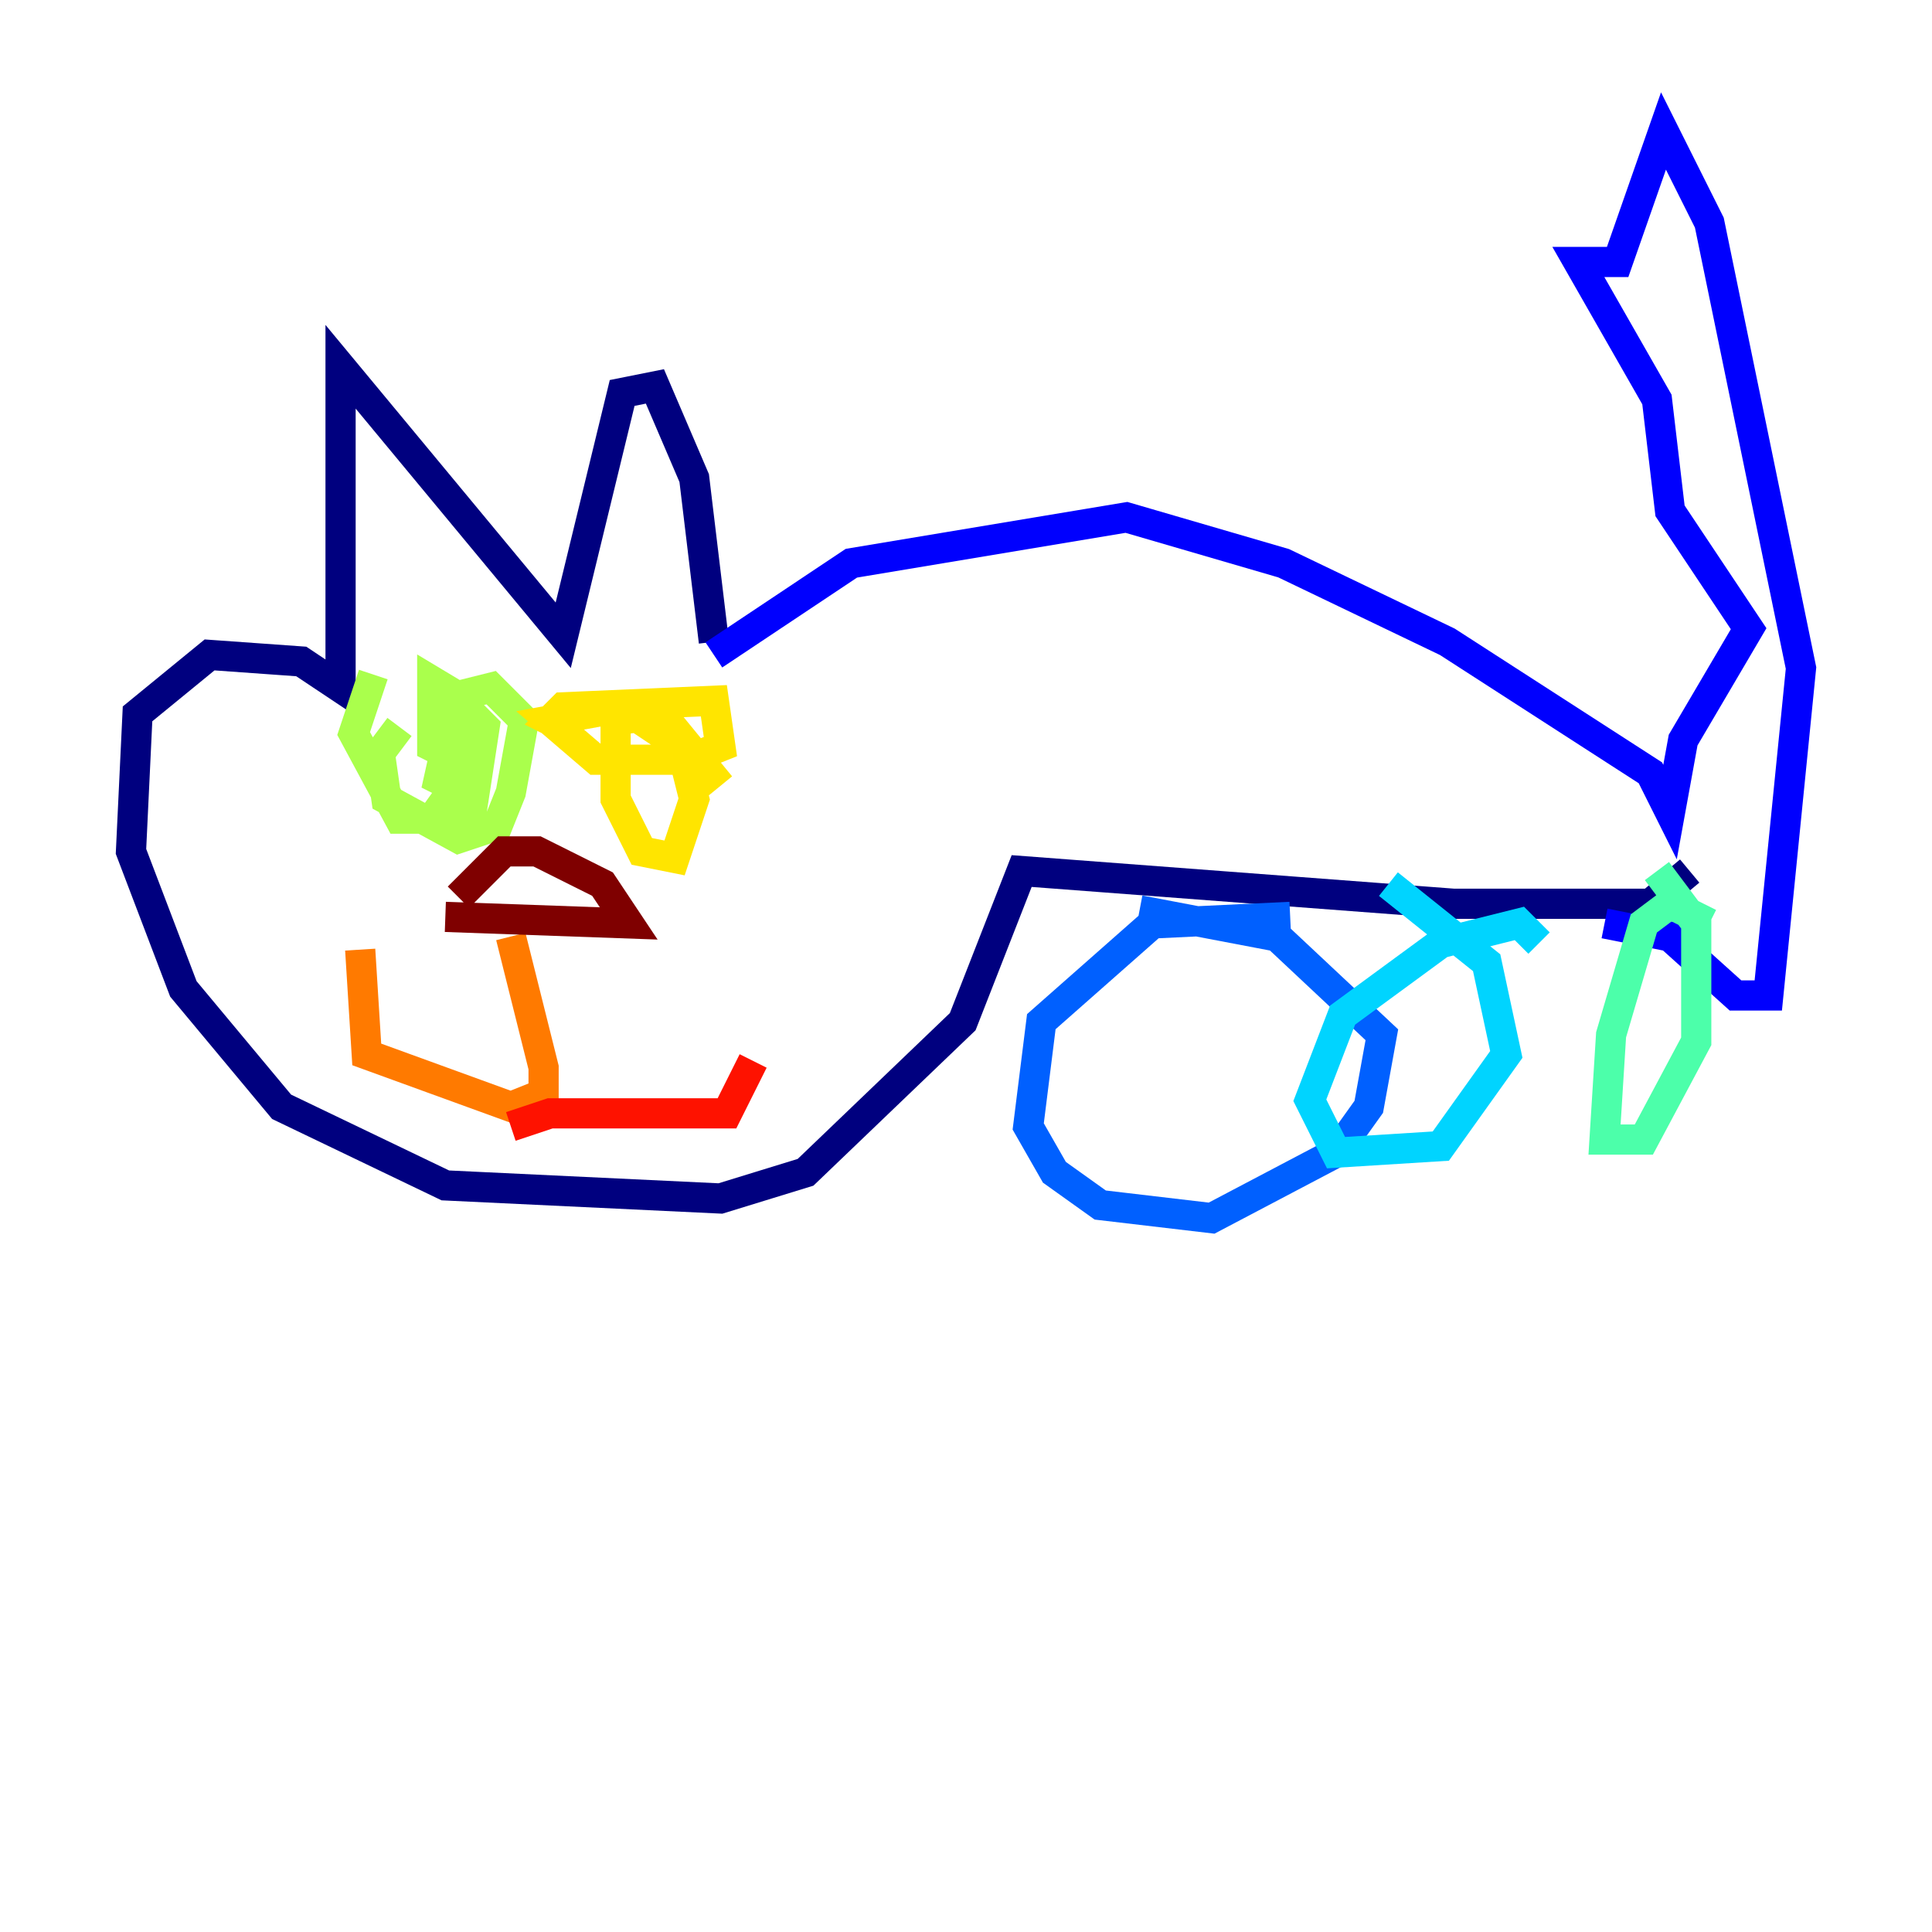 <?xml version="1.0" encoding="utf-8" ?>
<svg baseProfile="tiny" height="128" version="1.2" viewBox="0,0,128,128" width="128" xmlns="http://www.w3.org/2000/svg" xmlns:ev="http://www.w3.org/2001/xml-events" xmlns:xlink="http://www.w3.org/1999/xlink"><defs /><polyline fill="none" points="47.295,42.522 45.993,31.675 43.39,25.6 41.22,26.034 37.315,42.088 22.563,24.298 22.563,45.559 19.959,43.824 13.885,43.39 9.112,47.295 8.678,56.407 12.149,65.519 18.658,73.329 29.505,78.536 47.729,79.403 53.37,77.668 63.783,67.688 67.688,57.709 96.325,59.878 109.342,59.878 111.946,57.709" stroke="#00007f" stroke-width="2" /><polyline fill="none" points="47.295,43.39 56.407,37.315 74.63,34.278 85.044,37.315 95.891,42.522 109.342,51.2 110.644,53.803 111.512,49.031 115.851,41.654 110.644,33.844 109.776,26.468 104.57,17.356 107.173,17.356 110.21,8.678 113.248,14.752 119.322,44.258 117.153,65.953 114.983,65.953 110.644,62.047 106.305,61.18" stroke="#0000fe" stroke-width="2" /><polyline fill="none" points="85.478,60.746 76.366,61.18 68.99,67.688 68.122,74.63 69.858,77.668 72.895,79.837 80.271,80.705 88.515,76.366 90.685,73.329 91.552,68.556 84.61,62.047 75.498,60.312" stroke="#0060ff" stroke-width="2" /><polyline fill="none" points="101.966,62.481 100.664,61.18 95.458,62.481 88.949,67.254 86.78,72.895 88.515,76.366 95.458,75.932 99.797,69.858 98.495,63.783 91.986,58.576" stroke="#00d4ff" stroke-width="2" /><polyline fill="none" points="113.248,61.18 110.644,59.878 108.909,61.18 106.739,68.556 106.305,75.498 108.909,75.498 112.38,68.99 112.38,61.18 109.776,57.709" stroke="#4cffaa" stroke-width="2" /><polyline fill="none" points="26.468,48.163 25.166,49.898 25.6,52.936 30.373,55.539 32.976,54.671 33.844,52.502 34.712,47.729 32.542,45.559 30.807,45.993 29.505,53.803 31.241,53.803 32.108,48.163 30.807,46.861 29.939,47.729 29.071,51.634 30.807,52.502 31.241,50.766 29.939,46.427 30.373,50.332 28.637,49.464 28.637,45.125 30.807,46.427 30.807,51.2 28.637,54.237 26.468,54.237 23.43,48.597 24.732,44.691" stroke="#aaff4c" stroke-width="2" /><polyline fill="none" points="38.183,48.597 36.447,47.729 37.315,46.861 47.295,46.427 47.729,49.464 45.559,50.332 39.485,50.332 36.447,47.729 41.22,46.861 45.125,49.464 45.993,52.936 44.691,56.841 42.522,56.407 40.786,52.936 40.786,47.729 43.824,47.295 47.729,52.068" stroke="#ffe500" stroke-width="2" /><polyline fill="none" points="33.844,62.047 36.014,70.725 36.014,72.461 33.844,73.329 24.298,69.858 23.864,62.915" stroke="#ff7a00" stroke-width="2" /><polyline fill="none" points="33.844,74.63 36.447,73.763 48.163,73.763 49.898,70.291" stroke="#fe1200" stroke-width="2" /><polyline fill="none" points="29.505,60.746 41.654,61.18 39.919,58.576 35.58,56.407 33.41,56.407 30.373,59.444" stroke="#7f0000" stroke-width="2" /></svg>